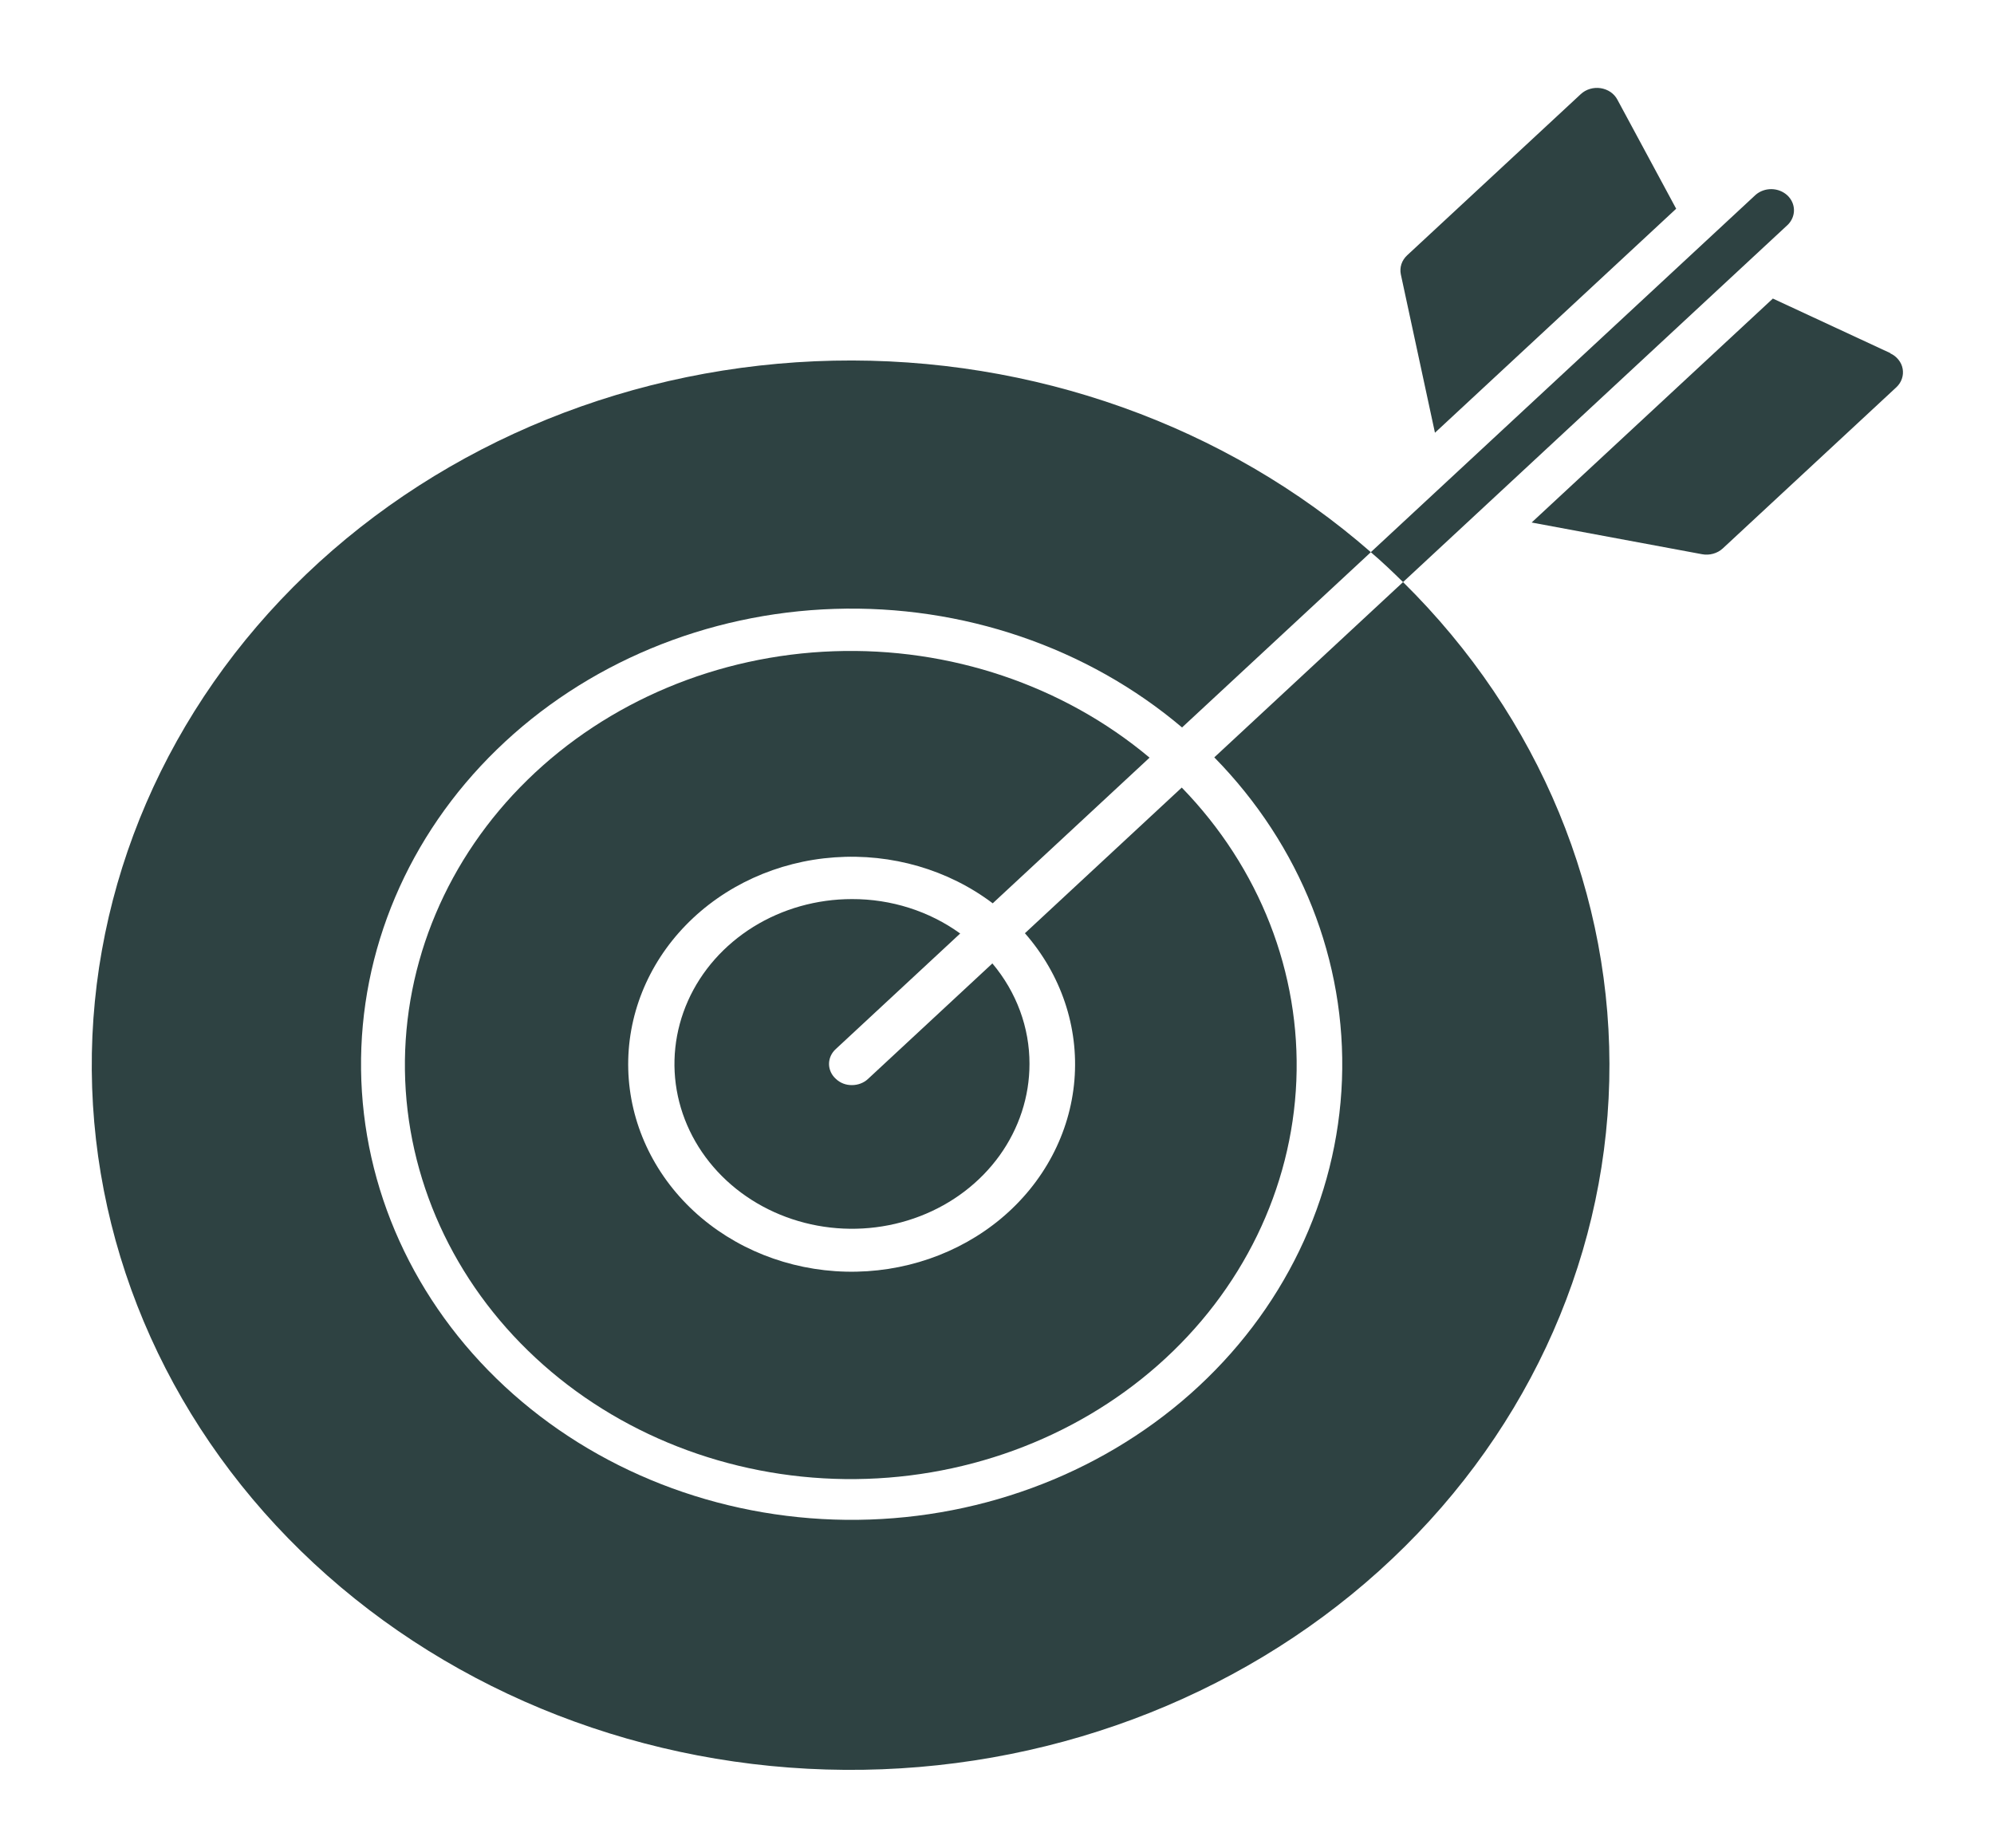 <svg width="41" height="38" viewBox="0 0 41 38" fill="none" xmlns="http://www.w3.org/2000/svg">
<path d="M21.074 19.189C21.818 20.038 22.182 21.119 22.092 22.209C22.002 23.3 21.464 24.317 20.59 25.05C19.715 25.783 18.571 26.176 17.394 26.148C16.216 26.12 15.095 25.673 14.262 24.9C13.43 24.126 12.948 23.085 12.918 21.992C12.888 20.898 13.312 19.836 14.101 19.024C14.89 18.212 15.985 17.712 17.16 17.629C18.334 17.545 19.498 17.883 20.412 18.574L23.637 15.579C21.862 14.091 19.531 13.306 17.142 13.391C14.753 13.476 12.494 14.425 10.847 16.035C9.2 17.644 8.296 19.788 8.326 22.008C8.357 24.228 9.32 26.349 11.011 27.919C12.701 29.49 14.986 30.384 17.376 30.413C19.767 30.441 22.075 29.601 23.809 28.071C25.542 26.542 26.563 24.444 26.655 22.226C26.747 20.007 25.901 17.843 24.299 16.194L21.074 19.189Z" fill="#2E4242"/>
<path d="M19.743 19.195C19.108 18.735 18.324 18.485 17.518 18.487C16.796 18.487 16.09 18.686 15.49 19.058C14.89 19.431 14.422 19.96 14.146 20.579C13.87 21.199 13.797 21.88 13.938 22.538C14.079 23.195 14.427 23.799 14.937 24.273C15.447 24.747 16.098 25.07 16.806 25.201C17.514 25.332 18.248 25.265 18.915 25.008C19.582 24.752 20.152 24.317 20.553 23.76C20.954 23.202 21.168 22.547 21.168 21.877C21.17 21.128 20.901 20.4 20.405 19.81L17.849 22.184C17.806 22.225 17.754 22.257 17.697 22.279C17.64 22.301 17.579 22.312 17.518 22.312C17.456 22.313 17.395 22.302 17.338 22.28C17.281 22.258 17.23 22.225 17.187 22.184C17.142 22.144 17.107 22.096 17.083 22.044C17.059 21.991 17.046 21.934 17.046 21.877C17.046 21.819 17.059 21.762 17.083 21.709C17.107 21.657 17.142 21.609 17.187 21.569L19.743 19.195Z" fill="#2E4242"/>
<path d="M24.968 15.573C26.743 17.382 27.685 19.764 27.593 22.209C27.501 24.655 26.383 26.97 24.477 28.66C22.571 30.349 20.029 31.279 17.394 31.251C14.759 31.222 12.241 30.238 10.378 28.508C8.514 26.777 7.454 24.439 7.424 21.992C7.393 19.545 8.394 17.184 10.214 15.414C12.033 13.644 14.526 12.605 17.16 12.52C19.793 12.435 22.358 13.31 24.305 14.958L28.187 11.354C25.203 8.745 21.235 7.331 17.139 7.416C13.042 7.502 9.146 9.081 6.292 11.812C3.439 14.543 1.856 18.206 1.887 22.011C1.918 25.817 3.559 29.458 6.457 32.149C9.354 34.839 13.275 36.364 17.373 36.392C21.47 36.421 25.415 34.951 28.356 32.301C31.297 29.651 32.997 26.033 33.089 22.229C33.181 18.425 31.658 14.739 28.849 11.969L24.968 15.573Z" fill="#2E4242"/>
<path d="M36.761 4.621C36.844 4.538 36.889 4.429 36.887 4.316C36.885 4.204 36.836 4.096 36.75 4.016C36.664 3.937 36.548 3.891 36.427 3.889C36.305 3.887 36.188 3.929 36.099 4.006L28.186 11.354C28.418 11.551 28.637 11.76 28.849 11.969L36.761 4.621ZM38.871 7.262L36.453 6.139L31.493 10.744L34.998 11.396C35.073 11.41 35.151 11.407 35.225 11.386C35.299 11.366 35.366 11.329 35.421 11.279L38.993 7.962C39.045 7.913 39.084 7.854 39.106 7.788C39.129 7.722 39.134 7.652 39.122 7.584C39.11 7.516 39.081 7.452 39.036 7.397C38.992 7.341 38.934 7.296 38.868 7.266L38.871 7.262ZM34.465 4.292L33.255 2.047C33.222 1.985 33.173 1.932 33.114 1.891C33.054 1.851 32.984 1.824 32.911 1.813C32.838 1.802 32.763 1.807 32.693 1.828C32.622 1.849 32.558 1.885 32.505 1.934L28.933 5.25C28.878 5.301 28.838 5.363 28.815 5.432C28.793 5.5 28.789 5.573 28.804 5.644L29.505 8.898L34.465 4.292Z" fill="#2E4242"/>
</svg>
